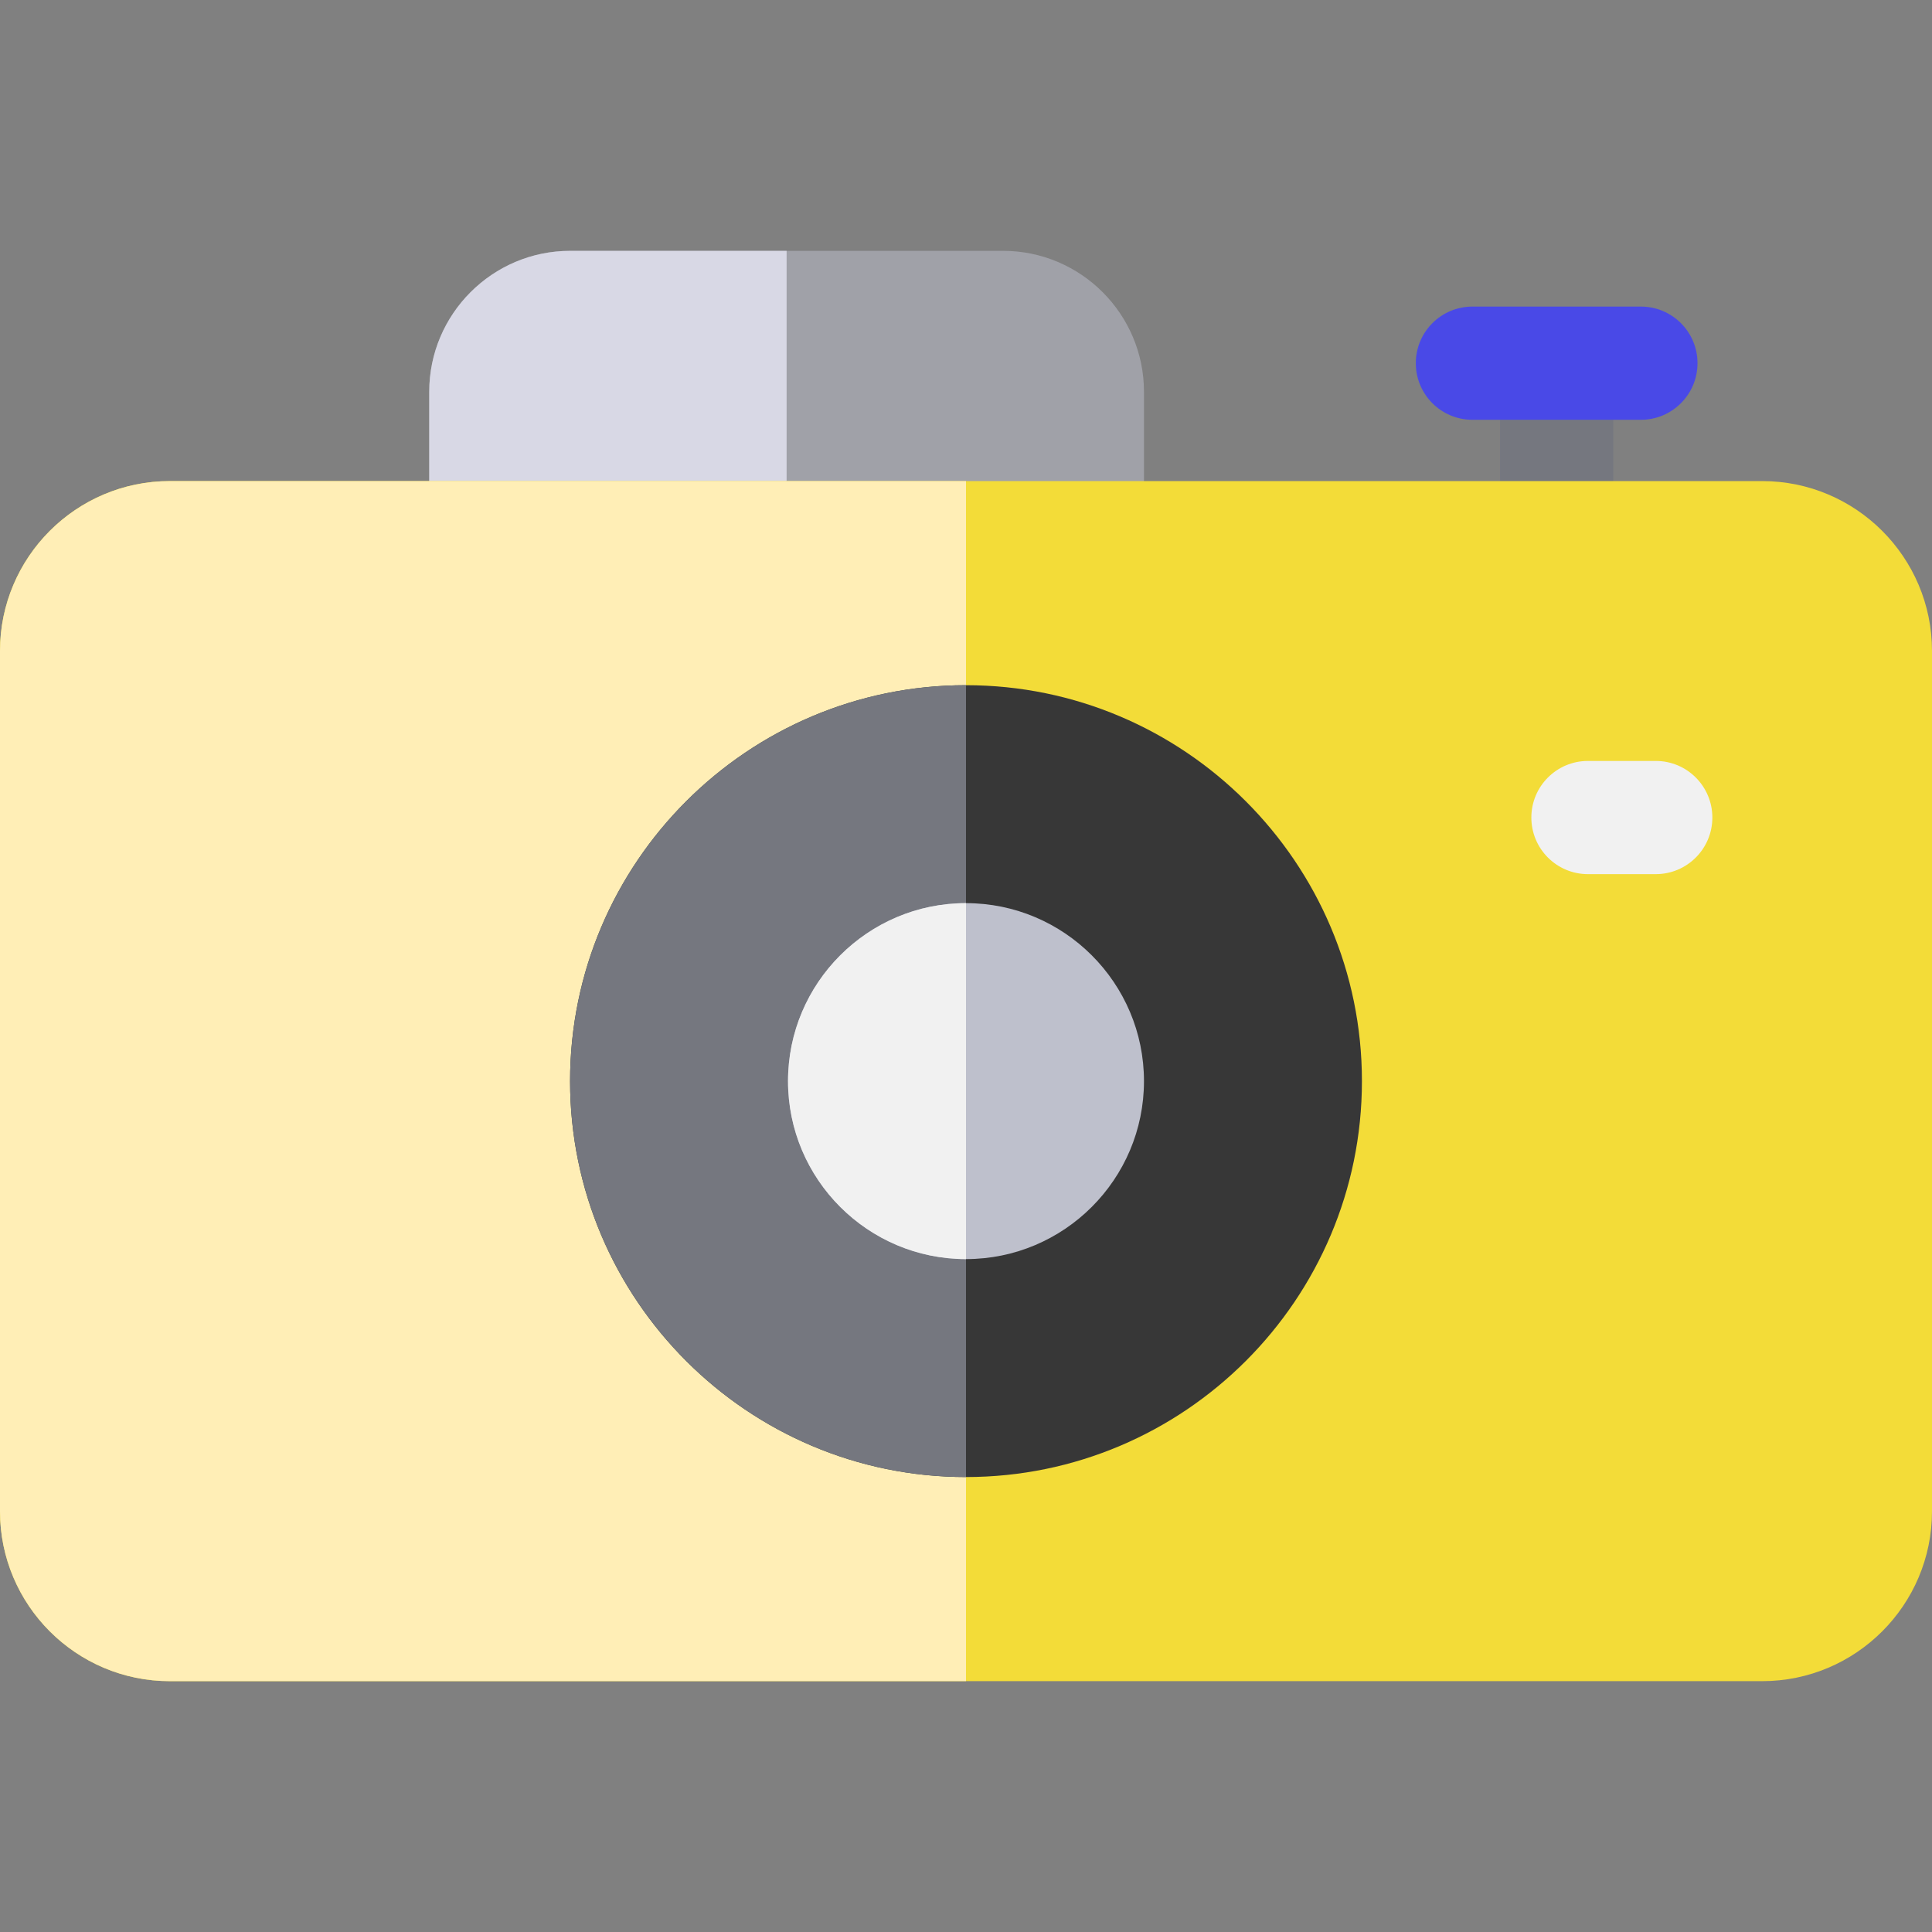 <?xml version="1.0"?>
<svg xmlns="http://www.w3.org/2000/svg" xmlns:xlink="http://www.w3.org/1999/xlink" version="1.1" id="Capa_1" x="0px" y="0px" viewBox="0 0 512 512" style="enable-background:new 0 0 512 512;" xml:space="preserve" width="512px" height="512px" class=""><rect x="0" y="0" width="512" height="512" fill="#808080" stroke="none"/><g><path style="fill:#75777F;" d="M412.529,91.822c-8.284,0-15,6.716-15,15v29.392c0,8.284,6.716,15,15,15s15-6.716,15-15v-29.392  C427.529,98.538,420.813,91.822,412.529,91.822z" data-original="#75777F" class=""/><path style="fill:#4949E7" d="M434.856,81.25h-44.653c-8.284,0-15,6.716-15,15s6.716,15,15,15h44.653c8.284,0,15-6.716,15-15  S443.14,81.25,434.856,81.25z" data-original="#A0E1FF" class="" data-old_color="#A0E1FF"/><path style="fill:#A0A1A8;" d="M265.815,66.475H151.102c-20.595,0-37.351,16.755-37.351,37.351v62.654c0,8.284,6.716,15,15,15  h159.414c8.284,0,15-6.716,15-15v-62.654C303.166,83.23,286.41,66.475,265.815,66.475z" data-original="#A0A1A8"/><path style="fill:#D8D8E5;" d="M208.458,66.475h-57.356c-20.595,0-37.351,16.755-37.351,37.351v62.654c0,8.284,6.716,15,15,15  h79.707V66.475z" data-original="#D8D8E5" class=""/><path style="fill:#F3DC38" d="M467,127.492H45c-24.813,0-45,20.187-45,45v228.033c0,24.813,20.187,45,45,45h422  c24.813,0,45-20.187,45-45V172.492C512,147.679,491.813,127.492,467,127.492z" data-original="#79BBFA" class="active-path" data-old_color="#79BBFA"/><path style="fill:#FFEEB6" d="M256,127.492H45c-24.813,0-45,20.187-45,45v228.033c0,24.813,20.187,45,45,45h211V127.492z" data-original="#96E8FF" class="" data-old_color="#96E8FF"/><path style="fill:#373737;" d="M256,181.583c-57.855,0-104.925,47.069-104.925,104.925S198.145,391.433,256,391.433  s104.925-47.069,104.925-104.925S313.855,181.583,256,181.583z" data-original="#373737" class=""/><path style="fill:#75777F;" d="M256,181.583c-57.855,0-104.925,47.069-104.925,104.925S198.145,391.433,256,391.433V181.583z" data-original="#75777F" class=""/><path style="fill:#BEC0CC;" d="M256,239.343c-26.007,0-47.166,21.158-47.166,47.166s21.158,47.166,47.166,47.166  s47.166-21.159,47.166-47.166S282.007,239.343,256,239.343z" data-original="#BEC0CC" class=""/><g>
	<path style="fill:#F1F1F1;" d="M256,239.343c-26.007,0-47.166,21.158-47.166,47.166s21.158,47.166,47.166,47.166V239.343z" data-original="#F1F1F1" class=""/>
	<path style="fill:#F1F1F1;" d="M438.791,201.657h-17.968c-8.284,0-15,6.716-15,15s6.716,15,15,15h17.968c8.284,0,15-6.716,15-15   S447.075,201.657,438.791,201.657z" data-original="#F1F1F1" class=""/>
</g></g> </svg>

